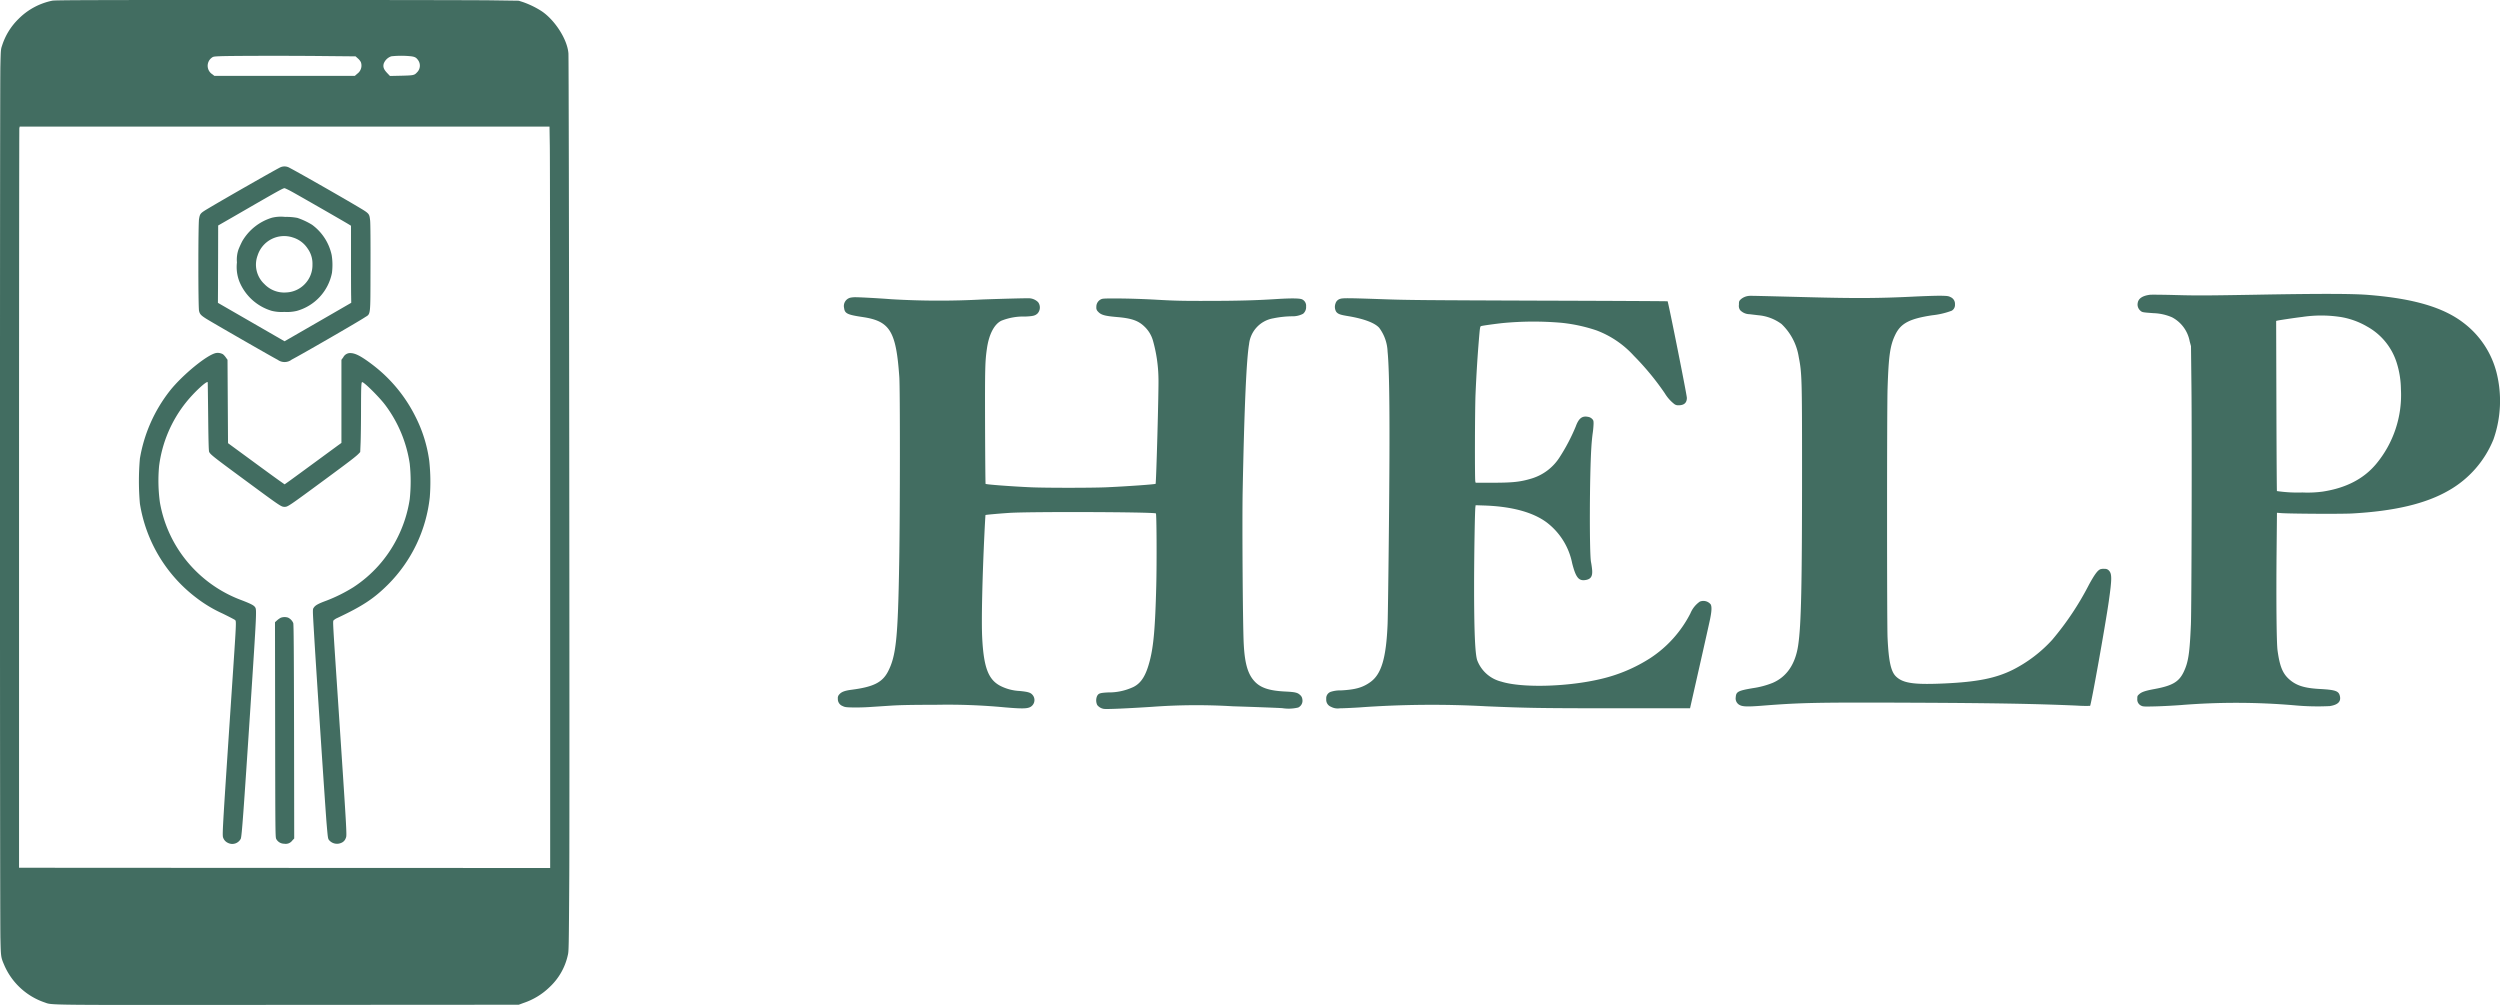 <svg xmlns="http://www.w3.org/2000/svg" width="472.711" height="190.03" viewBox="0 0 472.711 190.03">
  <g id="Help" transform="translate(-1.162 1998.8)">
    <path id="Path_26910" data-name="Path 26910" d="M11.037-1998.667a12.487,12.487,0,0,0-6.381,3.452,12.244,12.244,0,0,0-3.091,5c-.257.751-.257.818-.333,3.994-.1,4.356-.1,160.705.01,164.861.086,3.576.076,3.538.761,5.135a12.809,12.809,0,0,0,7.494,6.933c1.75.571-1.588.532,46,.5l43.747-.028.9-.333a12.928,12.928,0,0,0,5-3.062,11.641,11.641,0,0,0,3.376-5.954c.19-.751.2-1.132.285-15.178.086-14.865-.057-153.905-.162-155.351-.19-2.635-2.568-6.344-5.126-8.027a16.928,16.928,0,0,0-3.471-1.683l-.808-.257-5.373-.076c-2.958-.038-22.663-.066-43.795-.066C17.438-1998.8,11.56-1998.781,11.037-1998.667ZM62.469-1988.2l5.925.057.437.39a2.421,2.421,0,0,1,.561.694,1.9,1.9,0,0,1-.675,2.2l-.456.4H41.689l-.361-.285a1.9,1.9,0,0,1-.171-3.11c.333-.257.39-.266,1.826-.323C45.265-1988.253,55.879-1988.272,62.469-1988.2Zm16.206.019c.923.1,1.17.228,1.56.78a1.769,1.769,0,0,1-.238,2.3c-.485.532-.637.561-2.958.618l-2.14.048-.542-.571c-.637-.675-.808-1.141-.637-1.769a2.32,2.32,0,0,1,1.436-1.379A17.61,17.61,0,0,1,78.675-1988.177Zm26.448,16.957c.038,2.007.067,33.543.067,70.1v66.449l-50.214-.019-50.214-.029v-69.768c0-38.374.029-69.91.057-70.072l.067-.295H105.066Z" transform="translate(0 0)" fill="#426d61"/>
    <path id="Path_26911" data-name="Path 26911" d="M411.047-1667.763c-.713.323-10.471,5.887-13.476,7.684-1.664.989-1.712,1.037-1.893,2.083-.171.932-.171,16.586,0,17.366.133.6.342.846,1.312,1.465,1.075.685,12.744,7.39,13.571,7.8a2.2,2.2,0,0,0,2.644-.048c1.721-.884,12.44-7.076,13.723-7.922,1.255-.837,1.141.143,1.17-9.33.019-4.983-.009-8.493-.067-9.016-.152-1.36-.124-1.322-2.321-2.634-3.329-1.978-11.593-6.686-12.877-7.333A1.889,1.889,0,0,0,411.047-1667.763Zm2.14,4.584c1.046.561,10.128,5.773,10.87,6.239l.352.219v6.068c0,3.329.01,6.61.029,7.275l.019,1.227-6.305,3.642-6.305,3.633-6.3-3.633-6.3-3.633.019-3.176c0-1.75.019-5.04.019-7.313l.009-4.137,2.882-1.655c8.94-5.164,9.453-5.449,9.72-5.392A14.081,14.081,0,0,1,413.187-1663.179Z" transform="translate(-356.88 -299.396)" fill="#426d61"/>
    <path id="Path_26912" data-name="Path 26912" d="M478.751-1567.6a9.782,9.782,0,0,0-5.621,4.432c-.247.466-.561,1.17-.713,1.56a5.886,5.886,0,0,0-.3,2.463,7.6,7.6,0,0,0,.466,3.624,9.549,9.549,0,0,0,6.125,5.535,7.857,7.857,0,0,0,2.378.2,7.856,7.856,0,0,0,2.378-.2,9.336,9.336,0,0,0,6.619-7.18,11.955,11.955,0,0,0-.048-3.348,9.565,9.565,0,0,0-3.719-5.754,13.5,13.5,0,0,0-2.758-1.293,10.991,10.991,0,0,0-2.33-.19A7.209,7.209,0,0,0,478.751-1567.6Zm3.9,3.728a5.107,5.107,0,0,1,2.853,2.13,4.869,4.869,0,0,1,.894,2.986,5.158,5.158,0,0,1-1.512,3.766,5.133,5.133,0,0,1-3.424,1.522,5.163,5.163,0,0,1-4.147-1.579,5.015,5.015,0,0,1-1.284-5.43A5.264,5.264,0,0,1,482.65-1563.876Z" transform="translate(-426.154 -390.035)" fill="#426d61"/>
    <path id="Path_26913" data-name="Path 26913" d="M291.963-1297.19c-1.664.285-6.353,4.118-8.749,7.133a28.352,28.352,0,0,0-5.678,12.839,48.808,48.808,0,0,0,0,8.5,27.832,27.832,0,0,0,10.766,17.889,25.2,25.2,0,0,0,4.9,2.92c1.179.58,2.216,1.113,2.311,1.2.285.247.295-.114-.647,13.952-1.636,24.518-1.75,26.42-1.626,27.085a1.692,1.692,0,0,0,.961,1.122,1.8,1.8,0,0,0,2.416-.808c.2-.59.523-5.04,1.816-24.784,1.17-17.927,1.2-18.517.9-18.954-.247-.38-.732-.637-2.568-1.35a24.22,24.22,0,0,1-8.749-5.611,24.006,24.006,0,0,1-6.7-12.9,30.392,30.392,0,0,1-.152-6.838,24.113,24.113,0,0,1,5.155-12.126c1.484-1.845,3.861-4.052,4.042-3.738.01.019.048,2.92.086,6.448.048,4.622.1,6.5.181,6.7.19.485.77.942,7,5.526,6.619,4.879,6.638,4.888,7.294,4.888.58,0,.78-.133,7.684-5.221,4.736-3.49,5.8-4.308,6.315-4.85l.276-.295.076-1.826c.038-1.008.076-3.823.076-6.248.009-4.394.048-5.145.219-5.145.38,0,3.233,2.834,4.337,4.3a24.514,24.514,0,0,1,4.651,11.108,31.868,31.868,0,0,1,0,6.733,24.239,24.239,0,0,1-2.425,7.485,23.833,23.833,0,0,1-8.245,9.168,29.5,29.5,0,0,1-5.088,2.53c-1.5.552-2.073.865-2.359,1.284-.257.38-.257.1.038,5.135.38,6.515,2.159,33.381,2.368,35.787.247,2.853.247,2.815.514,3.129a1.968,1.968,0,0,0,2.244.466,1.474,1.474,0,0,0,.865-.913c.228-.552.266.066-1.626-28.341-.8-12.012-.827-12.573-.713-12.791a2.408,2.408,0,0,1,.742-.485c4.8-2.263,6.924-3.671,9.577-6.315a27.531,27.531,0,0,0,7.9-16.5,37.053,37.053,0,0,0-.1-6.9,26.026,26.026,0,0,0-2.587-8.312,27.979,27.979,0,0,0-8.264-9.948c-1.931-1.455-3.015-2.035-3.89-2.1a1.469,1.469,0,0,0-1.522.8l-.342.457v15.72l-.447.323c-.257.181-2.235,1.636-4.4,3.224s-4.384,3.214-4.917,3.595l-.98.694-1.037-.732c-.571-.4-2.986-2.159-5.354-3.9l-4.308-3.157-.048-7.884-.048-7.884-.323-.447a2.958,2.958,0,0,0-.542-.6A2.07,2.07,0,0,0,291.963-1297.19Z" transform="translate(-249.922 -634.866)" fill="#426d61"/>
    <path id="Path_26914" data-name="Path 26914" d="M548.994-771.794a3.59,3.59,0,0,0-.694.485l-.4.361.029,20.314c.029,19.762.038,20.323.209,20.675a1.706,1.706,0,0,0,1.512.894,1.529,1.529,0,0,0,1.522-.609l.361-.38-.029-20.2c-.029-15.407-.067-20.276-.152-20.533a2.006,2.006,0,0,0-1-1.037A2.147,2.147,0,0,0,548.994-771.794Z" transform="translate(-494.741 -1110.2)" fill="#426d61"/>
    <path id="Path_26915" data-name="Path 26915" d="M4272.991-1414.3c-9.387.162-11.241.171-15.131.066-2.434-.066-4.66-.085-4.945-.057-1.4.171-2.2.694-2.33,1.541a1.534,1.534,0,0,0,.485,1.455c.361.323.4.333,2.521.485a9.573,9.573,0,0,1,3.48.78,6.458,6.458,0,0,1,3.339,4.546l.247.913.085,7.561c.105,9.32.029,41.769-.1,45.031-.238,5.573-.485,7.171-1.389,9.054-.894,1.835-2.13,2.558-5.459,3.176-1.8.333-2.473.561-2.948,1-.323.285-.342.342-.342.865a1.288,1.288,0,0,0,.779,1.313c.323.152.57.162,2.6.114,1.227-.029,3.395-.143,4.8-.247a129.483,129.483,0,0,1,21.493.038,46.949,46.949,0,0,0,6.705.152c1.607-.247,2.216-.885,1.9-2.016-.237-.846-.894-1.065-3.709-1.217-3.071-.162-4.612-.675-6-1.978-1.132-1.075-1.664-2.454-2.054-5.354-.19-1.446-.267-9.777-.171-19.106l.066-6.885.827.067c1.778.124,11.364.181,13.371.067,8.046-.447,13.942-1.845,18.26-4.337a19.519,19.519,0,0,0,8.483-9.682,21.972,21.972,0,0,0,.59-12.573,17.086,17.086,0,0,0-6.21-9.415c-3.842-2.977-9.5-4.641-18.127-5.326C4291.194-1414.505,4284.756-1414.515,4272.991-1414.3Zm15.787,4.184a14.649,14.649,0,0,1,5.2,1.845,11.874,11.874,0,0,1,5.592,6.895,17.207,17.207,0,0,1,.78,4.936,20.372,20.372,0,0,1-4.708,14.17c-2.35,2.8-5.678,4.517-10.053,5.193a21.38,21.38,0,0,1-3.852.171,26.875,26.875,0,0,1-4.831-.266c-.028-.038-.076-7.285-.1-16.12l-.047-16.053.229-.057c.446-.1,3.385-.542,4.7-.694A24.053,24.053,0,0,1,4288.778-1410.111Z" transform="translate(-3845.212 -528.774)" fill="#426d61"/>
    <path id="Path_26916" data-name="Path 26916" d="M3454.565-1410.79a2.691,2.691,0,0,0-1.484.666c-.3.314-.323.371-.323,1.018a1.4,1.4,0,0,0,.219.989,2.483,2.483,0,0,0,1.788.78c.409.047,1.17.143,1.683.2a8.61,8.61,0,0,1,4.365,1.655,10.949,10.949,0,0,1,3.262,6.277c.58,2.948.618,3.994.618,20.98,0,22.406-.162,29.568-.723,33.429-.523,3.614-2.168,6.03-4.86,7.18a16.273,16.273,0,0,1-3.738.989c-2.777.475-3.148.675-3.214,1.7a1.4,1.4,0,0,0,.732,1.484c.59.323,1.522.352,4.479.114,7.038-.552,10.157-.618,27.247-.552,16.187.067,24.033.2,32.079.552a24.394,24.394,0,0,0,2.463.048c.2-.19,2.929-15.483,3.538-19.791.59-4.146.6-5.145.067-5.735a.987.987,0,0,0-.846-.38,2.106,2.106,0,0,0-.828.076c-.523.219-1.1,1.018-2.149,2.929a54.862,54.862,0,0,1-6.961,10.433,25.925,25.925,0,0,1-7.456,5.659c-3.214,1.588-6.686,2.283-12.82,2.568-5.8.266-7.865-.019-9.216-1.284-.989-.923-1.417-2.882-1.626-7.37-.124-2.568-.124-43.186,0-47.028.2-6.306.476-8.246,1.484-10.3,1.037-2.121,2.7-2.986,6.981-3.633A14.8,14.8,0,0,0,3493-1408a1.263,1.263,0,0,0,.609-1.2,1.383,1.383,0,0,0-.818-1.36c-.409-.209-.6-.238-1.75-.266-.7-.019-3.167.057-5.468.171-6.41.314-10.965.333-19.734.1C3455.154-1410.828,3454.878-1410.837,3454.565-1410.79Z" transform="translate(-3122.792 -532.052)" fill="#426d61"/>
    <path id="Path_26917" data-name="Path 26917" d="M1669.311-1407.807a1.621,1.621,0,0,0-1.132,1.931c.124,1.046.609,1.284,3.49,1.712,5.193.77,6.343,2.663,6.952,11.365.152,2.149.143,25.449-.019,34.9-.238,14.427-.58,17.784-2.121,20.77-1.065,2.054-2.749,2.9-6.819,3.433-1.341.171-1.969.4-2.378.875a.968.968,0,0,0-.285.827,1.4,1.4,0,0,0,.9,1.389c.428.209.618.238,1.864.266.761.019,2.13-.01,3.043-.067s2.748-.181,4.08-.266c1.854-.124,3.9-.162,8.654-.171a115.913,115.913,0,0,1,13.029.485c3.88.333,4.67.266,5.259-.428a1.491,1.491,0,0,0-.047-1.959c-.361-.418-.865-.561-2.444-.713a8.929,8.929,0,0,1-3.481-.894c-2.387-1.17-3.281-3.481-3.566-9.187-.162-3.11.019-11.26.437-19.924.086-1.778.171-3.252.19-3.262.038-.048,2.549-.276,4.46-.4,3.88-.266,27.466-.181,27.761.1.133.133.181,9.149.066,13.695-.2,7.846-.495,11.3-1.208,14.094s-1.588,4.242-3.062,5a10.95,10.95,0,0,1-4.869,1.056c-1.531.086-1.788.171-2.064.713a2.1,2.1,0,0,0,.038,1.664,1.982,1.982,0,0,0,1.246.732c.533.086,4.146-.066,9.158-.39a114.17,114.17,0,0,1,15.207-.1c4.261.133,8.474.295,9.368.352a7.76,7.76,0,0,0,3.015-.114,1.414,1.414,0,0,0,.789-1.588,1.178,1.178,0,0,0-.428-.789c-.475-.456-.942-.561-2.9-.656-2.939-.152-4.584-.7-5.706-1.921-1.274-1.37-1.854-3.386-2.045-7.085-.181-3.414-.314-23.025-.2-28.94.3-15.445.7-24.765,1.208-27.723a5.537,5.537,0,0,1,4.556-4.888,18.85,18.85,0,0,1,3.557-.39,4.235,4.235,0,0,0,2.1-.475,1.621,1.621,0,0,0,.571-1.379,1.333,1.333,0,0,0-.742-1.341c-.437-.219-2.064-.238-4.822-.067-3.747.247-7.313.342-12.839.352-4.888.01-6.305-.019-9.843-.219-2.53-.143-5.316-.228-7.18-.238-2.91-.01-3.062,0-3.424.19a1.545,1.545,0,0,0-.808,1.436.986.986,0,0,0,.295.837c.571.647,1.265.847,3.614,1.046,2.806.238,4.08.694,5.278,1.892a5.881,5.881,0,0,1,1.5,2.511,27.785,27.785,0,0,1,1.056,7.2c.076,1.7-.419,19.848-.542,19.933-.171.114-5.735.5-9.3.656-2.872.124-11.488.124-14.266,0-3.652-.162-8.445-.523-8.578-.647-.038-.038-.076-4.945-.1-10.908-.029-11.165,0-12.259.361-14.741.39-2.653,1.379-4.546,2.72-5.2a11.248,11.248,0,0,1,4.546-.789c1.474-.067,1.864-.171,2.311-.6a1.676,1.676,0,0,0,.086-2.121,2.548,2.548,0,0,0-1.969-.732c-.466-.019-4.28.076-8.464.219a152.186,152.186,0,0,1-17.261-.038c-2.606-.2-6.286-.4-7.038-.38A4.681,4.681,0,0,0,1669.311-1407.807Z" transform="translate(-1507.411 -534.692)" fill="#426d61"/>
    <path id="Path_26918" data-name="Path 26918" d="M2640.635-1405.721a1.278,1.278,0,0,0-.885.875,1.841,1.841,0,0,0,.124,1.55c.333.438.742.59,2.2.827,3.015.5,5.088,1.274,5.935,2.216a7.989,7.989,0,0,1,1.588,4.479c.371,3.6.457,13.381.257,33-.086,8.816-.2,17.09-.247,18.4-.257,6.534-1.16,9.615-3.272,11.117-1.446,1.037-2.843,1.427-5.535,1.569a5.823,5.823,0,0,0-1.969.276,1.291,1.291,0,0,0-.828,1.35,1.418,1.418,0,0,0,.9,1.474,2.63,2.63,0,0,0,1.655.285c.608,0,2.263-.076,3.671-.162a189.774,189.774,0,0,1,24.013-.219c7.779.333,10.357.371,24.385.38h14.161l1.74-7.7c.96-4.242,1.874-8.331,2.035-9.092.323-1.55.361-2.416.133-2.853a1.781,1.781,0,0,0-2.064-.523,5.043,5.043,0,0,0-1.769,2.206,22.1,22.1,0,0,1-7.551,8.445,29.685,29.685,0,0,1-9.32,3.956c-6.286,1.512-14.979,1.75-18.9.514a6.54,6.54,0,0,1-4.565-4.089c-.39-1.284-.571-5.535-.571-14.066,0-5.449.143-14.189.248-14.874l.047-.323,1.683.057c5.192.181,9.216,1.284,11.812,3.243a12.839,12.839,0,0,1,4.755,7.675c.666,2.615,1.2,3.328,2.4,3.186,1.084-.133,1.465-.647,1.379-1.864a14.992,14.992,0,0,0-.219-1.569c-.314-1.693-.276-16.291.067-21.665.048-.846.162-2.054.257-2.682a17.3,17.3,0,0,0,.162-1.778c0-.571-.028-.666-.276-.923a1.354,1.354,0,0,0-.78-.39c-1.1-.228-1.76.285-2.311,1.817a36.081,36.081,0,0,1-3.034,5.792,9.546,9.546,0,0,1-5.25,4.032c-2.187.666-3.614.818-7.551.818h-3.091l-.066-.219c-.114-.361-.086-13.524.038-16.472.152-3.528.352-6.809.59-9.748s.266-3.119.466-3.177c.276-.095,2.691-.428,4.118-.58a61.582,61.582,0,0,1,11.07-.047,30.416,30.416,0,0,1,6.6,1.427,18.156,18.156,0,0,1,7.085,4.8,50.777,50.777,0,0,1,5.849,7.085,7.544,7.544,0,0,0,1.75,2.007,1.181,1.181,0,0,0,.884.276c1.027,0,1.55-.466,1.55-1.4,0-.561-3.51-18.117-3.642-18.26-.029-.029-10.985-.086-24.337-.124-21.617-.076-24.869-.1-29.653-.276C2642.2-1405.883,2641.129-1405.893,2640.635-1405.721Z" transform="translate(-2386.066 -536.568)" fill="#426d61"/>
  </g>
</svg>
